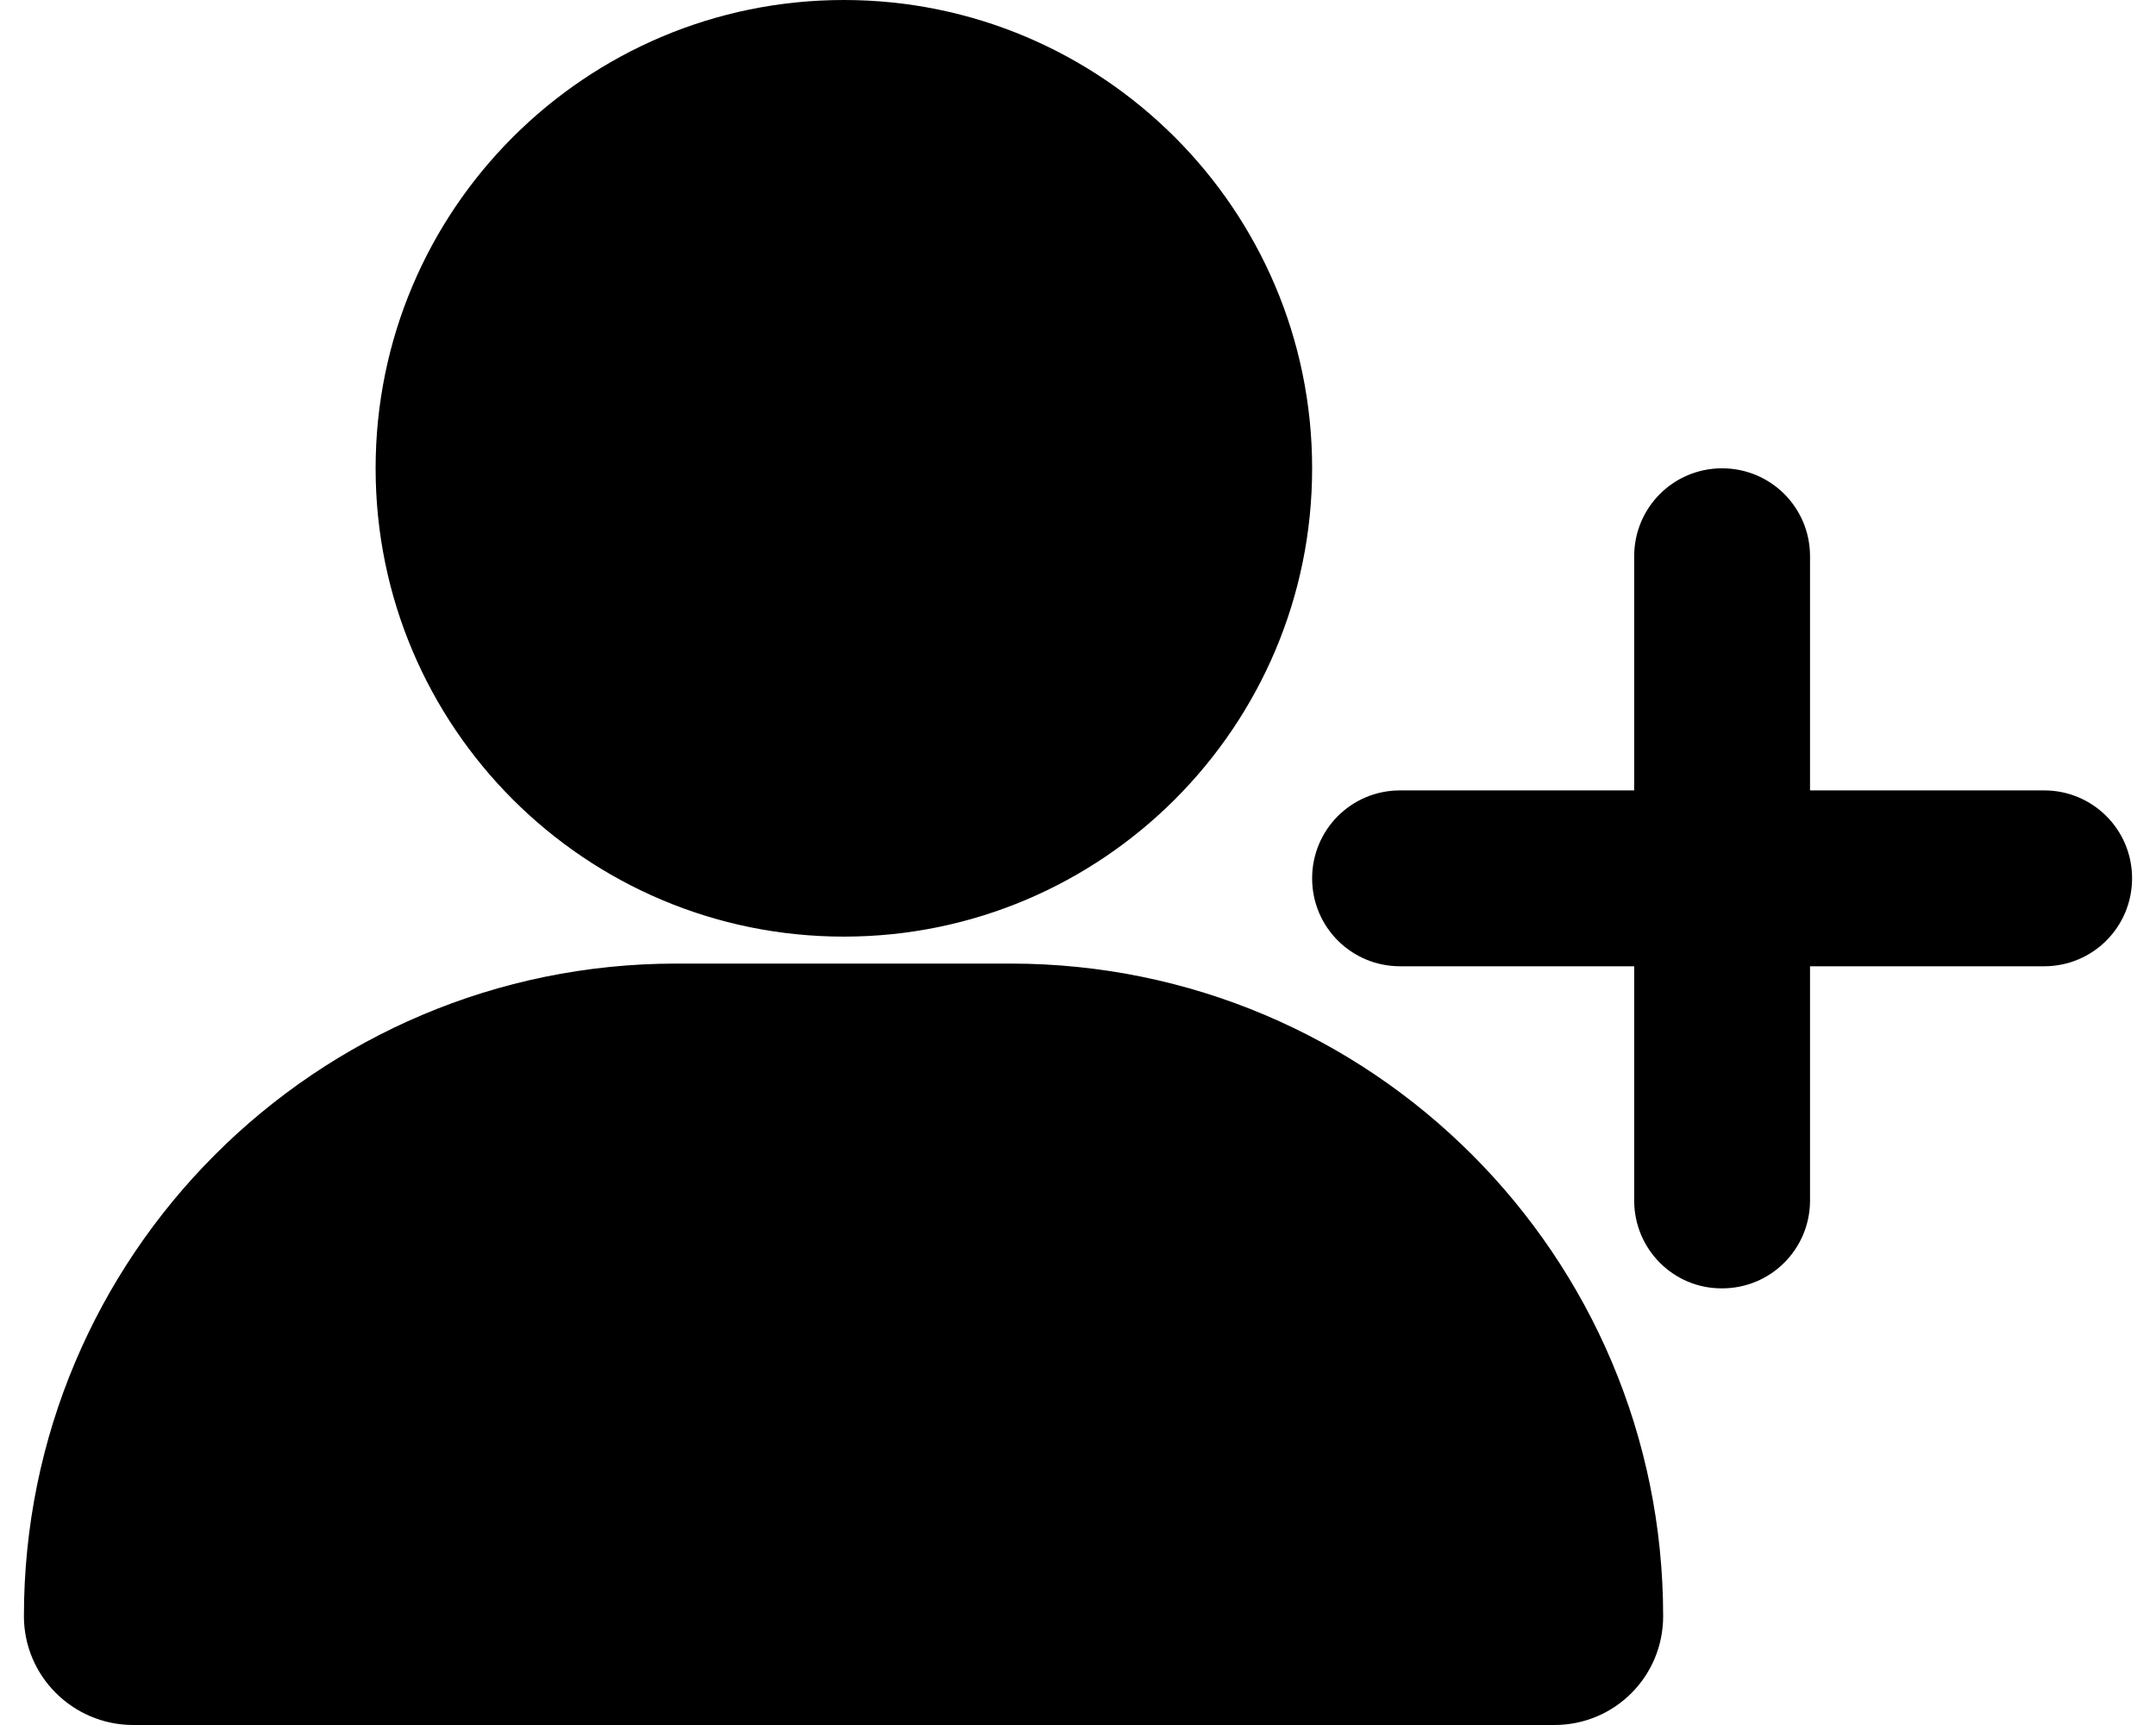 <svg xmlns="http://www.w3.org/2000/svg" viewBox="0 0 640 512"><path d="M111.5,139c0-76.8,62.3-139,139-139s139,62.3,139,139s-62.3,139-139,139S111.5,215.8,111.5,139z M7.1,479.7 c0-107,86.7-193.7,193.7-193.7H300c107,0,193.7,86.7,193.7,193.7c0,17.9-14.4,32.3-32.3,32.3H39.4C21.6,511.9,7.1,497.5,7.1,479.7z M485.1,356.3v-69.5h-69.5c-14.4,0-26.1-11.6-26.1-26.1c0-14.4,11.6-26.1,26.1-26.1h69.5v-69.5c0-14.4,11.6-26.1,26.1-26.1 c14.4,0,26.1,11.6,26.1,26.1v69.5h69.5c14.4,0,26.1,11.6,26.1,26.1c0,14.4-11.6,26.1-26.1,26.1h-69.5v69.5 c0,14.4-11.6,26.1-26.1,26.1C496.8,382.5,485.1,370.8,485.1,356.3z"/></svg>
